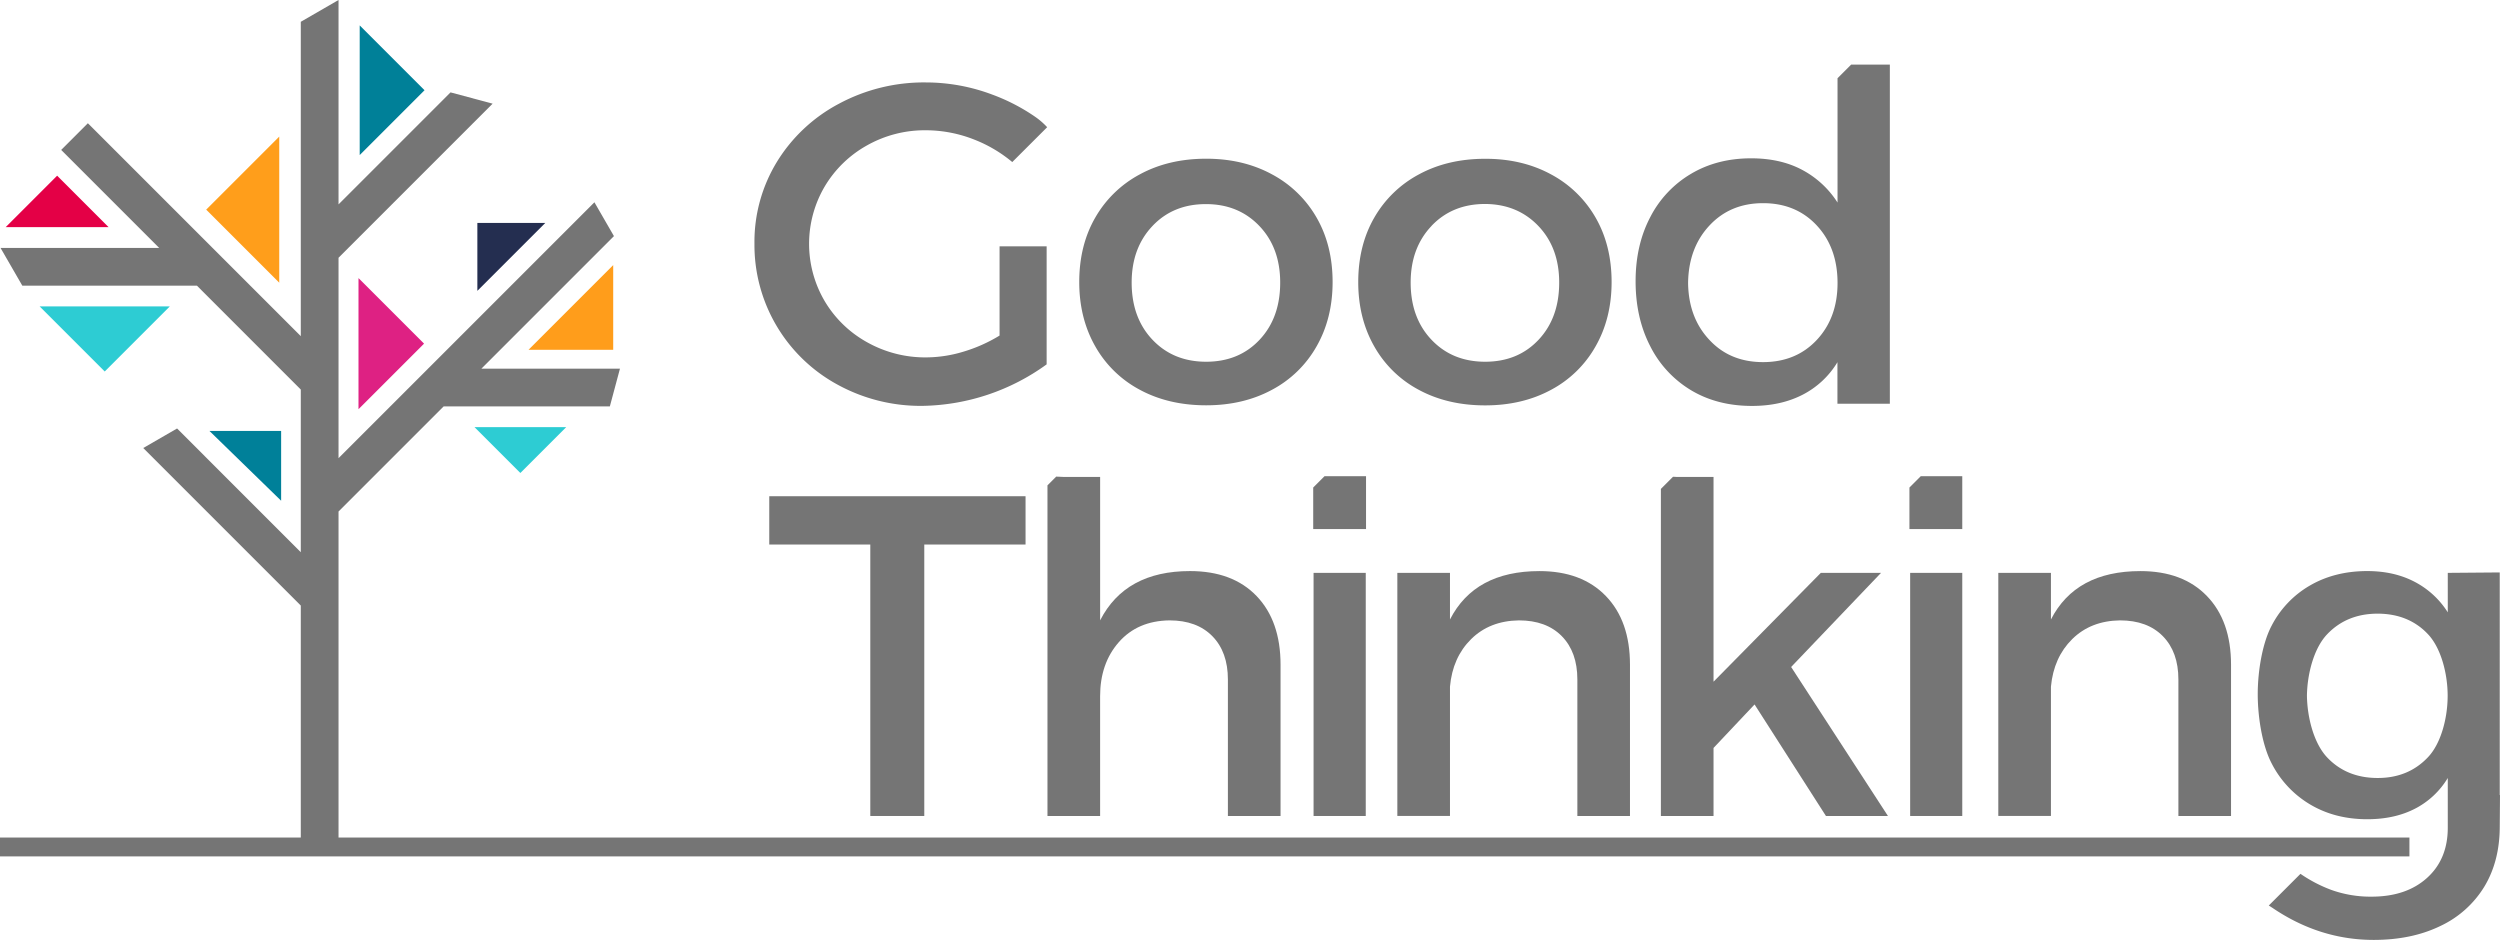 <svg xmlns="http://www.w3.org/2000/svg" viewBox="0 0 1325 498.16"><defs><style>.cls-1{fill:#ff9e1b;}.cls-2{fill:#de2183;}.cls-3{fill:#242e50;}.cls-4{fill:#008098;}.cls-5{fill:#ff9d1b;}.cls-6{fill:#2dccd3;}.cls-7{fill:#757575;}.cls-8{fill:#e40046;}.cls-9{fill:#008099;}</style></defs><title>Asset 1</title><g id="Layer_2" data-name="Layer 2"><g id="Layer_1-2" data-name="Layer 1"><polygon class="cls-1" points="148 72.39 109.28 111.11 148 149.83 148 72.39"/><polygon class="cls-2" points="190 216.87 224.74 182.13 190 147.39 190 216.87"/><polygon class="cls-3" points="289 118.15 253 118.15 253 154.15 289 118.15"/><polygon class="cls-4" points="190.64 13.46 225 47.82 190.64 82.18 190.64 13.46"/><polygon class="cls-5" points="325 140.51 325 185.39 280.12 185.39 325 140.51"/><polygon class="cls-6" points="251.5 226.39 275.79 250.68 300.08 226.39 251.5 226.39"/><path class="cls-7" d="M1324.86,421.39v-118l-27.54.23v20.92a45.66,45.66,0,0,0-17.5-16.14q-10.88-5.73-25.18-5.73-17.14,0-30.32,7.62a52.3,52.3,0,0,0-20.45,21.51c-4.85,9.26-7.27,24-7.27,36.09,0,12.29,2.42,27.13,7.27,36.51a53.59,53.59,0,0,0,20.45,21.93q13.18,7.86,30.32,7.86,14.54,0,25.36-5.61a43.45,43.45,0,0,0,17.32-16.25v10.06h0V438.7q0,16.67-11,26.6t-29.43,9.93a61.64,61.64,0,0,1-21.22-3.55,74.38,74.38,0,0,1-16.42-8.55l-16.79,16.79,2.06,1.33q24.94,16.9,53.55,16.9,20.09,0,35.23-7.33A54.24,54.24,0,0,0,1316.65,470q8.21-13.54,8.22-32l.13-16.6Zm-37.94-20.17q-10.4,11.11-26.72,11.11-16.67,0-27-11.11c-6.86-7.41-10.36-20.9-10.52-32.49.16-11.66,3.7-25.16,10.64-32.49s15.88-11,26.83-11,20,3.68,26.83,11.05,10.28,20.84,10.28,32.43S1293.86,393.81,1286.92,401.22Z"/><path class="cls-7" d="M529.77,177.85a81,81,0,0,1-19.27,8.57,68.94,68.94,0,0,1-19.62,3,62.88,62.88,0,0,1-31.27-8,59.83,59.83,0,0,1-22.52-21.81,59.91,59.91,0,0,1,0-60.76,60,60,0,0,1,22.46-21.81,62.32,62.32,0,0,1,31.09-8,70.23,70.23,0,0,1,26.07,5.08A72.46,72.46,0,0,1,536.5,85.89L555,67.42a38.79,38.79,0,0,0-6.41-5.55,102,102,0,0,0-22.69-11.74,100,100,0,0,0-35.23-6.44A95.19,95.19,0,0,0,444.6,55a85.31,85.31,0,0,0-32.8,30.73,81.36,81.36,0,0,0-11.94,43.44,84.23,84.23,0,0,0,43.86,74.59,91.49,91.49,0,0,0,45.16,11.35,115,115,0,0,0,65.84-22V130.57H529.77Z"/><path class="cls-7" d="M674.13,92.39a59.44,59.44,0,0,1,23.7,23q8.45,14.72,8.45,34.1,0,19.15-8.45,34a58.7,58.7,0,0,1-23.7,23.11q-15.25,8.22-34.87,8.21-19.86,0-35.11-8.21a58.69,58.69,0,0,1-23.7-23.11q-8.45-14.89-8.45-34,0-19.39,8.45-34.1a59.44,59.44,0,0,1,23.7-23q15.25-8.27,35.11-8.27Q658.88,84.11,674.13,92.39Zm-63.3,27.37q-11.05,11.64-11.05,30,0,18.68,11.05,30.32t28.43,11.64q17.38,0,28.31-11.64t10.93-30.32q0-18.44-11.05-30t-28.19-11.58Q621.88,108.11,610.83,119.75Z"/><path class="cls-7" d="M822,92.39a59.44,59.44,0,0,1,23.7,23q8.45,14.72,8.45,34.1,0,19.15-8.45,34A58.7,58.7,0,0,1,822,206.64q-15.25,8.22-34.87,8.21-19.86,0-35.11-8.21a58.69,58.69,0,0,1-23.7-23.11q-8.45-14.89-8.45-34,0-19.39,8.45-34.1a59.44,59.44,0,0,1,23.7-23q15.25-8.27,35.11-8.27Q806.72,84.11,822,92.39Zm-63.3,27.37q-11.05,11.64-11.05,30,0,18.68,11.05,30.32t28.43,11.64q17.38,0,28.31-11.64t10.93-30.32q0-18.44-11.05-30T787.1,108.11Q769.72,108.11,758.67,119.75Z"/><path class="cls-7" d="M984,34.23l-2.89,0-7.22,7.22v65.9A50.12,50.12,0,0,0,955.1,90q-11.47-6.09-27-6.09-18,0-31.86,8.22a56.64,56.64,0,0,0-21.63,23q-7.74,14.78-7.74,33.93,0,19.39,7.74,34.4a57.08,57.08,0,0,0,21.63,23.35q13.89,8.33,32.33,8.33,15.25,0,26.77-5.91a46.08,46.08,0,0,0,18.5-17.26v22h27.78V34.23ZM962.9,180.16q-11,11.76-28.49,11.76T906,180.16Q894.93,168.4,894.69,150q.23-18.56,11.29-30.44t28.43-11.88q17.49,0,28.49,11.82t11,30.5Q973.89,168.39,962.9,180.16Z"/><path class="cls-7" d="M489.87,288.6V432.47H461.26V288.6H407.71V263H543.54V288.6Z"/><path class="cls-7" d="M666,315.91q-12.71-13.24-35.29-13.24-34.28,0-47.64,26.12v-76H564l-4.21-.19-4.63,4.63V432.47h27.9V369q0-17.38,9.93-28.67t26.83-11.53q14.54,0,22.75,8.39t8.22,22.93v72.34h27.9V352.32Q678.69,329.15,666,315.91Z"/><path class="cls-7" d="M696.19,432.47V303.62h27.66V432.47Z"/><path class="cls-7" d="M702,252.39h0l-6,6v22h28v-28H702Z"/><path class="cls-7" d="M851.12,315.91q12.77,13.24,12.77,36.41v80.15H836V360.12q0-14.54-8.22-22.93T805,328.8q-15.49.24-25.3,9.93T768.49,363.9v68.56h-27.9V303.62h27.9v24.71q13.12-25.65,47.4-25.65Q838.35,302.67,851.12,315.91Z"/><path class="cls-7" d="M1169.68,315.91q12.77,13.24,12.77,36.41v80.15h-27.9V360.12q0-14.54-8.22-22.93t-22.76-8.39q-15.49.24-25.3,9.93T1087,363.9v68.56h-27.9V303.62H1087v24.71q13.12-25.65,47.4-25.65Q1156.91,302.67,1169.68,315.91Z"/><path class="cls-7" d="M1018,252.39h0l-6,6v22h28v-28h-22Z"/><path class="cls-7" d="M1012.38,432.47V303.62H1040V432.47Z"/><polygon class="cls-7" points="949.3 353.5 996.94 303.62 965.03 303.62 908.17 361.3 908.17 252.79 889 252.79 886.71 252.68 880.27 259.12 880.27 432.47 908.17 432.47 908.17 396.41 929.92 373.36 967.75 432.47 1000.61 432.47 949.3 353.5"/><polygon class="cls-8" points="57.55 120.39 30.28 93.11 3 120.39 57.55 120.39"/><polygon class="cls-6" points="21 162.39 55.5 196.89 90 162.39 21 162.39"/><polygon class="cls-9" points="149 265.39 149 228.39 111 228.39 149 265.39"/><polygon class="cls-7" points="179.42 443.89 179.42 271.11 235.15 215.38 323.22 215.39 328.58 195.39 255.15 195.38 325.39 125.14 315.04 107.21 179.42 242.82 179.42 136.61 261.09 54.94 238.78 48.96 179.42 108.32 179.42 0 159.42 11.55 159.42 178.17 46.57 65.32 32.43 79.46 84.36 131.39 0.28 131.39 11.82 151.39 104.36 151.39 159.42 206.46 159.42 292.67 93.85 227.09 75.92 237.45 159.42 320.95 159.42 443.89 0 443.89 0 453.89 1277 453.89 1277 443.89 179.42 443.89"/></g></g></svg>